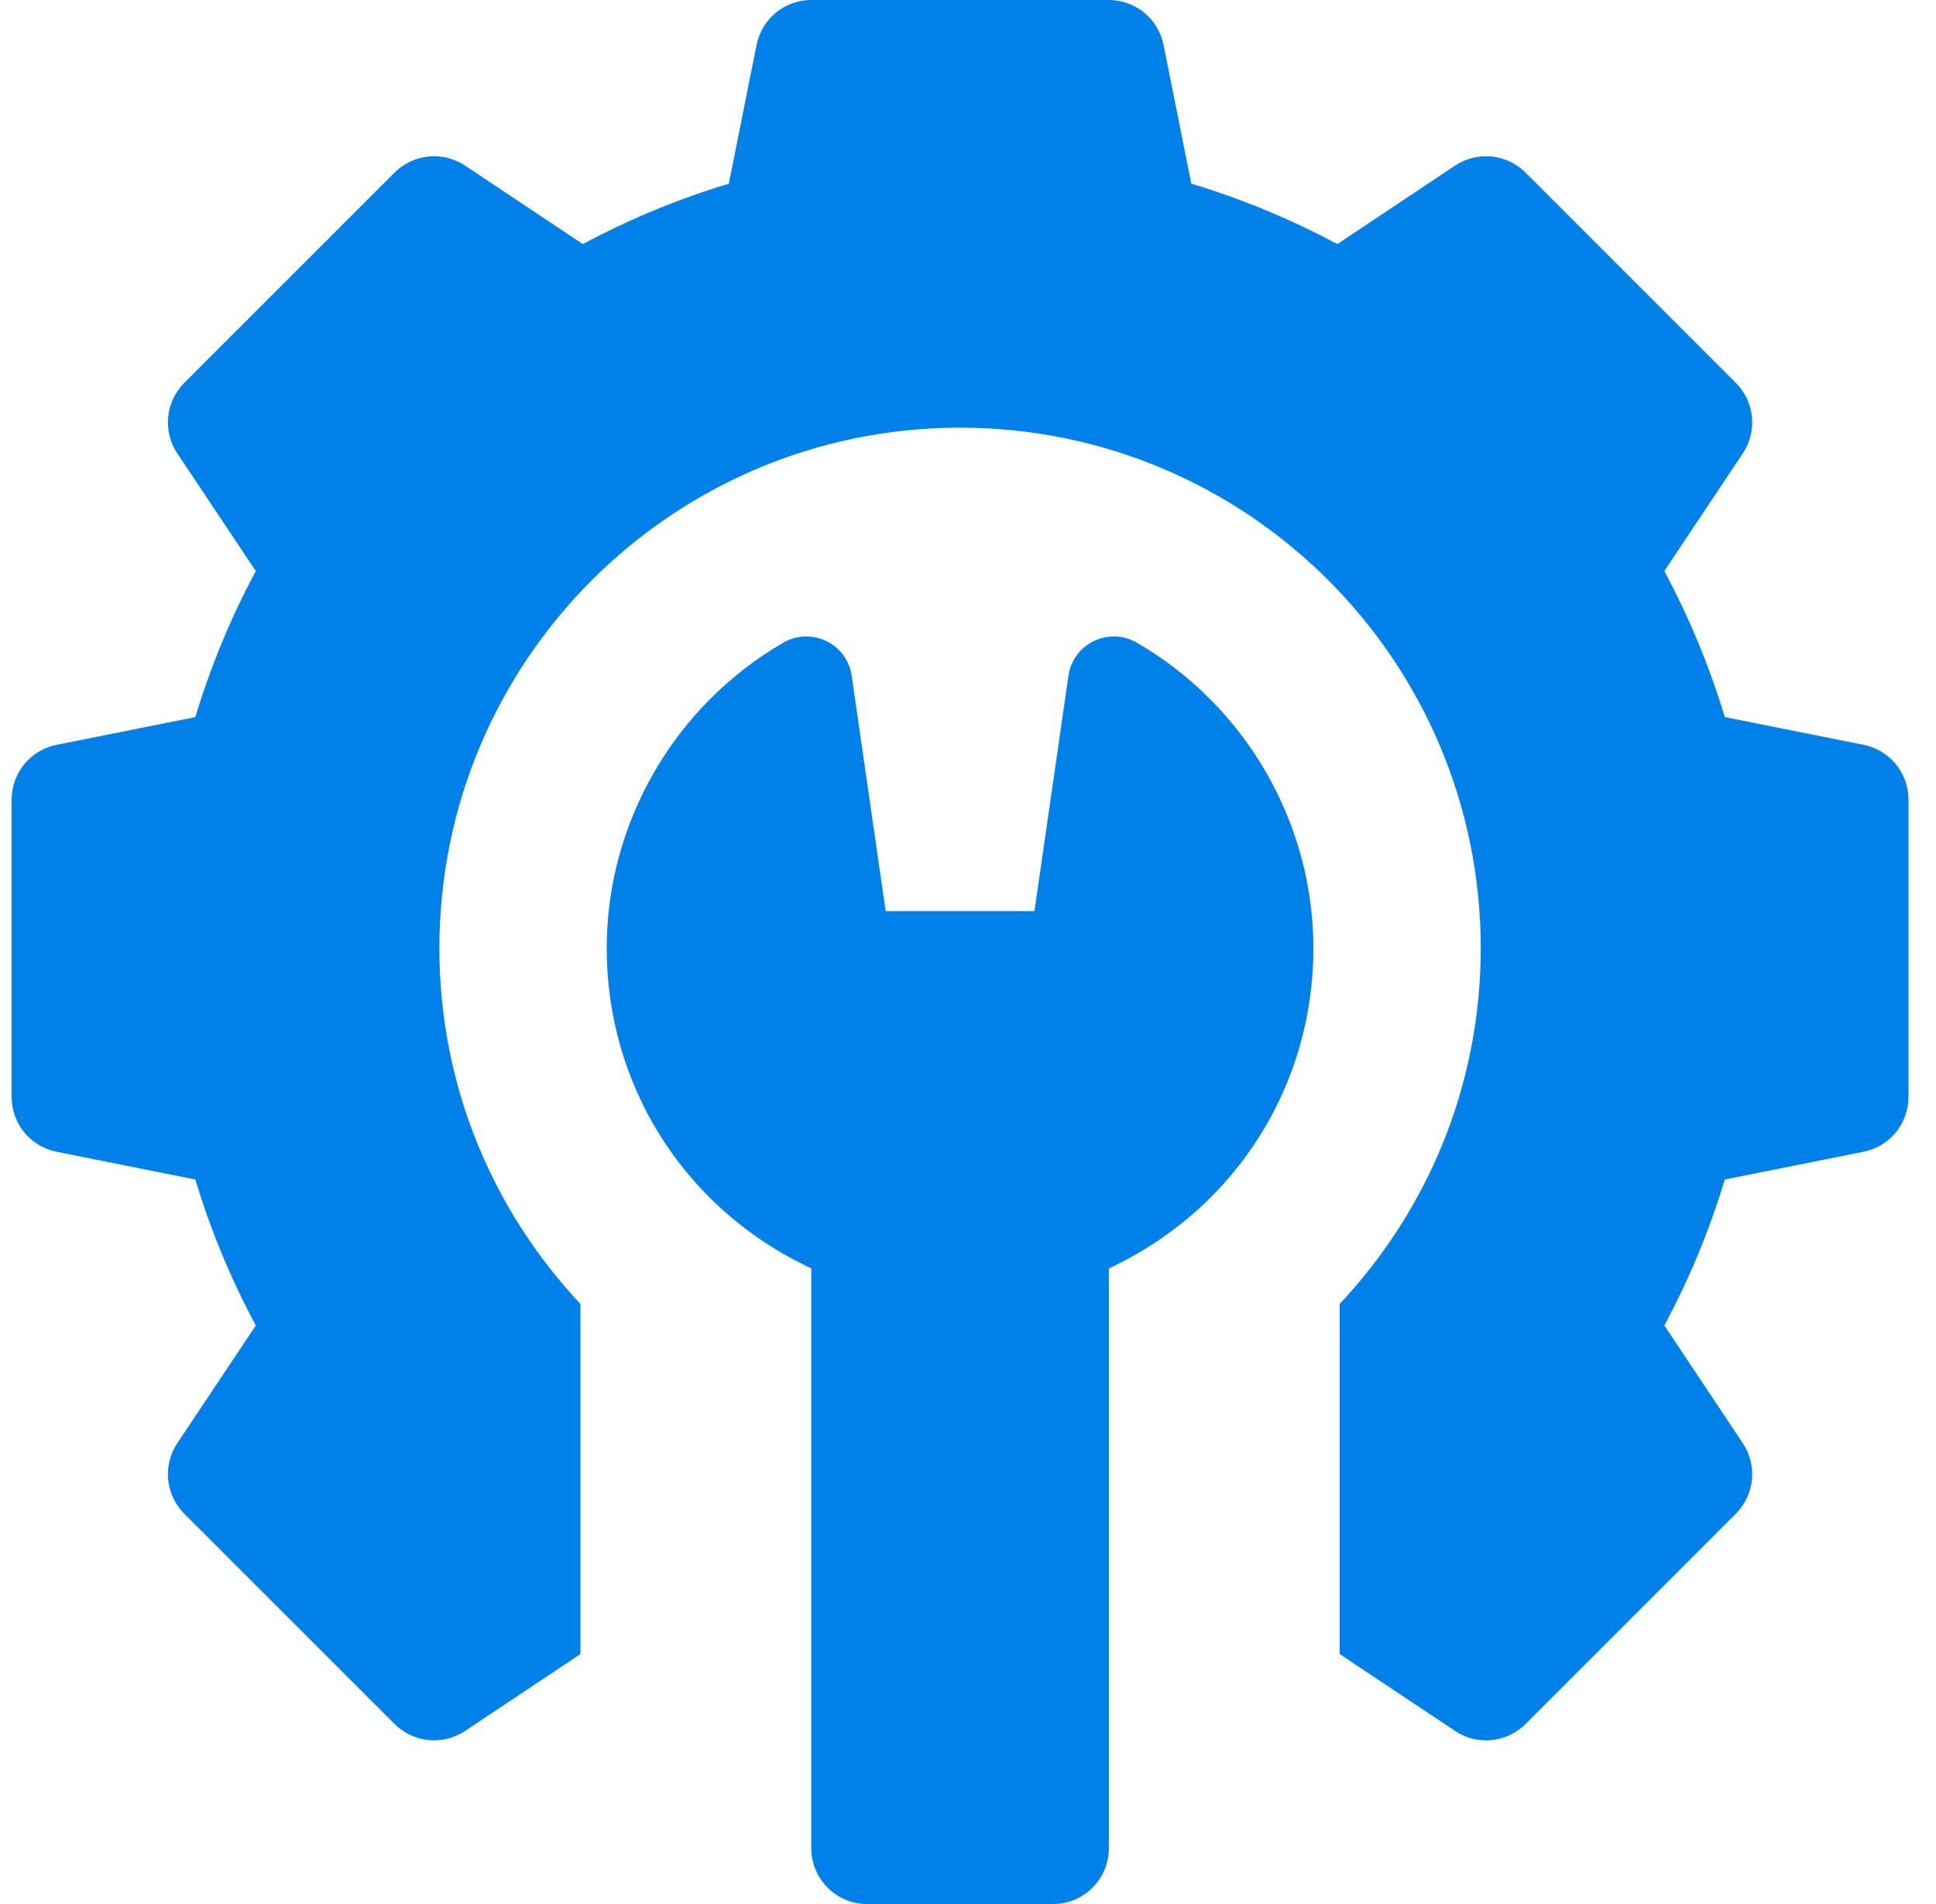 <svg width="61" height="60" viewBox="0 0 61 60" fill="none" xmlns="http://www.w3.org/2000/svg">
<g clip-path="url(#clip0_3211_10575)">
<path d="M58.72 23.472L54.345 22.597C53.865 21.004 53.227 19.463 52.44 17.996L54.914 14.285C55.14 13.947 55.241 13.541 55.201 13.137C55.161 12.732 54.982 12.354 54.695 12.067L48.066 5.438C47.778 5.151 47.4 4.972 46.996 4.932C46.592 4.892 46.186 4.993 45.848 5.218L42.136 7.692C40.67 6.906 39.129 6.268 37.536 5.788L36.661 1.413C36.581 1.015 36.366 0.656 36.052 0.398C35.738 0.141 35.344 -4.36874e-06 34.938 4.55839e-10H25.562C25.156 -9.25006e-06 24.762 0.141 24.448 0.398C24.134 0.656 23.919 1.015 23.839 1.413L22.964 5.788C21.371 6.268 19.83 6.906 18.364 7.692L14.652 5.218C14.314 4.993 13.908 4.892 13.504 4.932C13.1 4.972 12.722 5.151 12.434 5.438L5.805 12.067C5.518 12.354 5.339 12.732 5.299 13.137C5.259 13.541 5.36 13.947 5.585 14.285L8.06 17.996C7.273 19.463 6.635 21.004 6.155 22.597L1.78 23.472C1.382 23.551 1.023 23.767 0.766 24.081C0.508 24.395 0.367 24.789 0.367 25.195V34.57C0.367 35.408 0.959 36.13 1.78 36.294L6.155 37.169C6.635 38.762 7.273 40.303 8.06 41.769L5.586 45.48C5.36 45.819 5.259 46.224 5.299 46.629C5.339 47.033 5.518 47.411 5.805 47.699L12.434 54.328C12.722 54.615 13.1 54.794 13.504 54.834C13.908 54.874 14.314 54.773 14.652 54.547L18.288 52.124V41.089C15.535 38.159 13.844 34.222 13.844 29.883C13.844 20.822 21.189 13.477 30.25 13.477C39.311 13.477 46.656 20.822 46.656 29.883C46.656 34.222 44.965 38.159 42.212 41.089V52.124L45.848 54.547C46.136 54.74 46.475 54.843 46.822 54.843C47.276 54.843 47.726 54.667 48.066 54.328L54.695 47.699C54.982 47.411 55.161 47.033 55.201 46.629C55.241 46.224 55.14 45.819 54.914 45.481L52.44 41.769C53.227 40.303 53.865 38.762 54.345 37.169L58.719 36.294C59.118 36.214 59.477 35.999 59.734 35.685C59.992 35.371 60.133 34.977 60.133 34.57V25.195C60.133 24.789 59.992 24.395 59.734 24.081C59.477 23.767 59.118 23.551 58.72 23.472Z" fill="#0081EA"/>
<path d="M35.819 20.252C34.934 19.739 33.812 20.283 33.665 21.295L32.594 28.711H27.906L26.835 21.295C26.688 20.283 25.566 19.739 24.681 20.252C21.249 22.24 19.117 25.93 19.117 29.883C19.117 34.166 21.516 37.998 25.378 39.883L25.562 39.973V58.242C25.562 59.213 26.349 60 27.32 60H33.18C34.151 60 34.938 59.213 34.938 58.242V39.973L35.123 39.883C38.984 37.998 41.383 34.166 41.383 29.883C41.383 25.93 39.251 22.24 35.819 20.252Z" fill="#0081EA"/>
</g>
<defs>
<clipPath id="clip0_3211_10575">
<rect width="60" height="60" fill="white" transform="translate(0.25)"/>
</clipPath>
</defs>
</svg>
